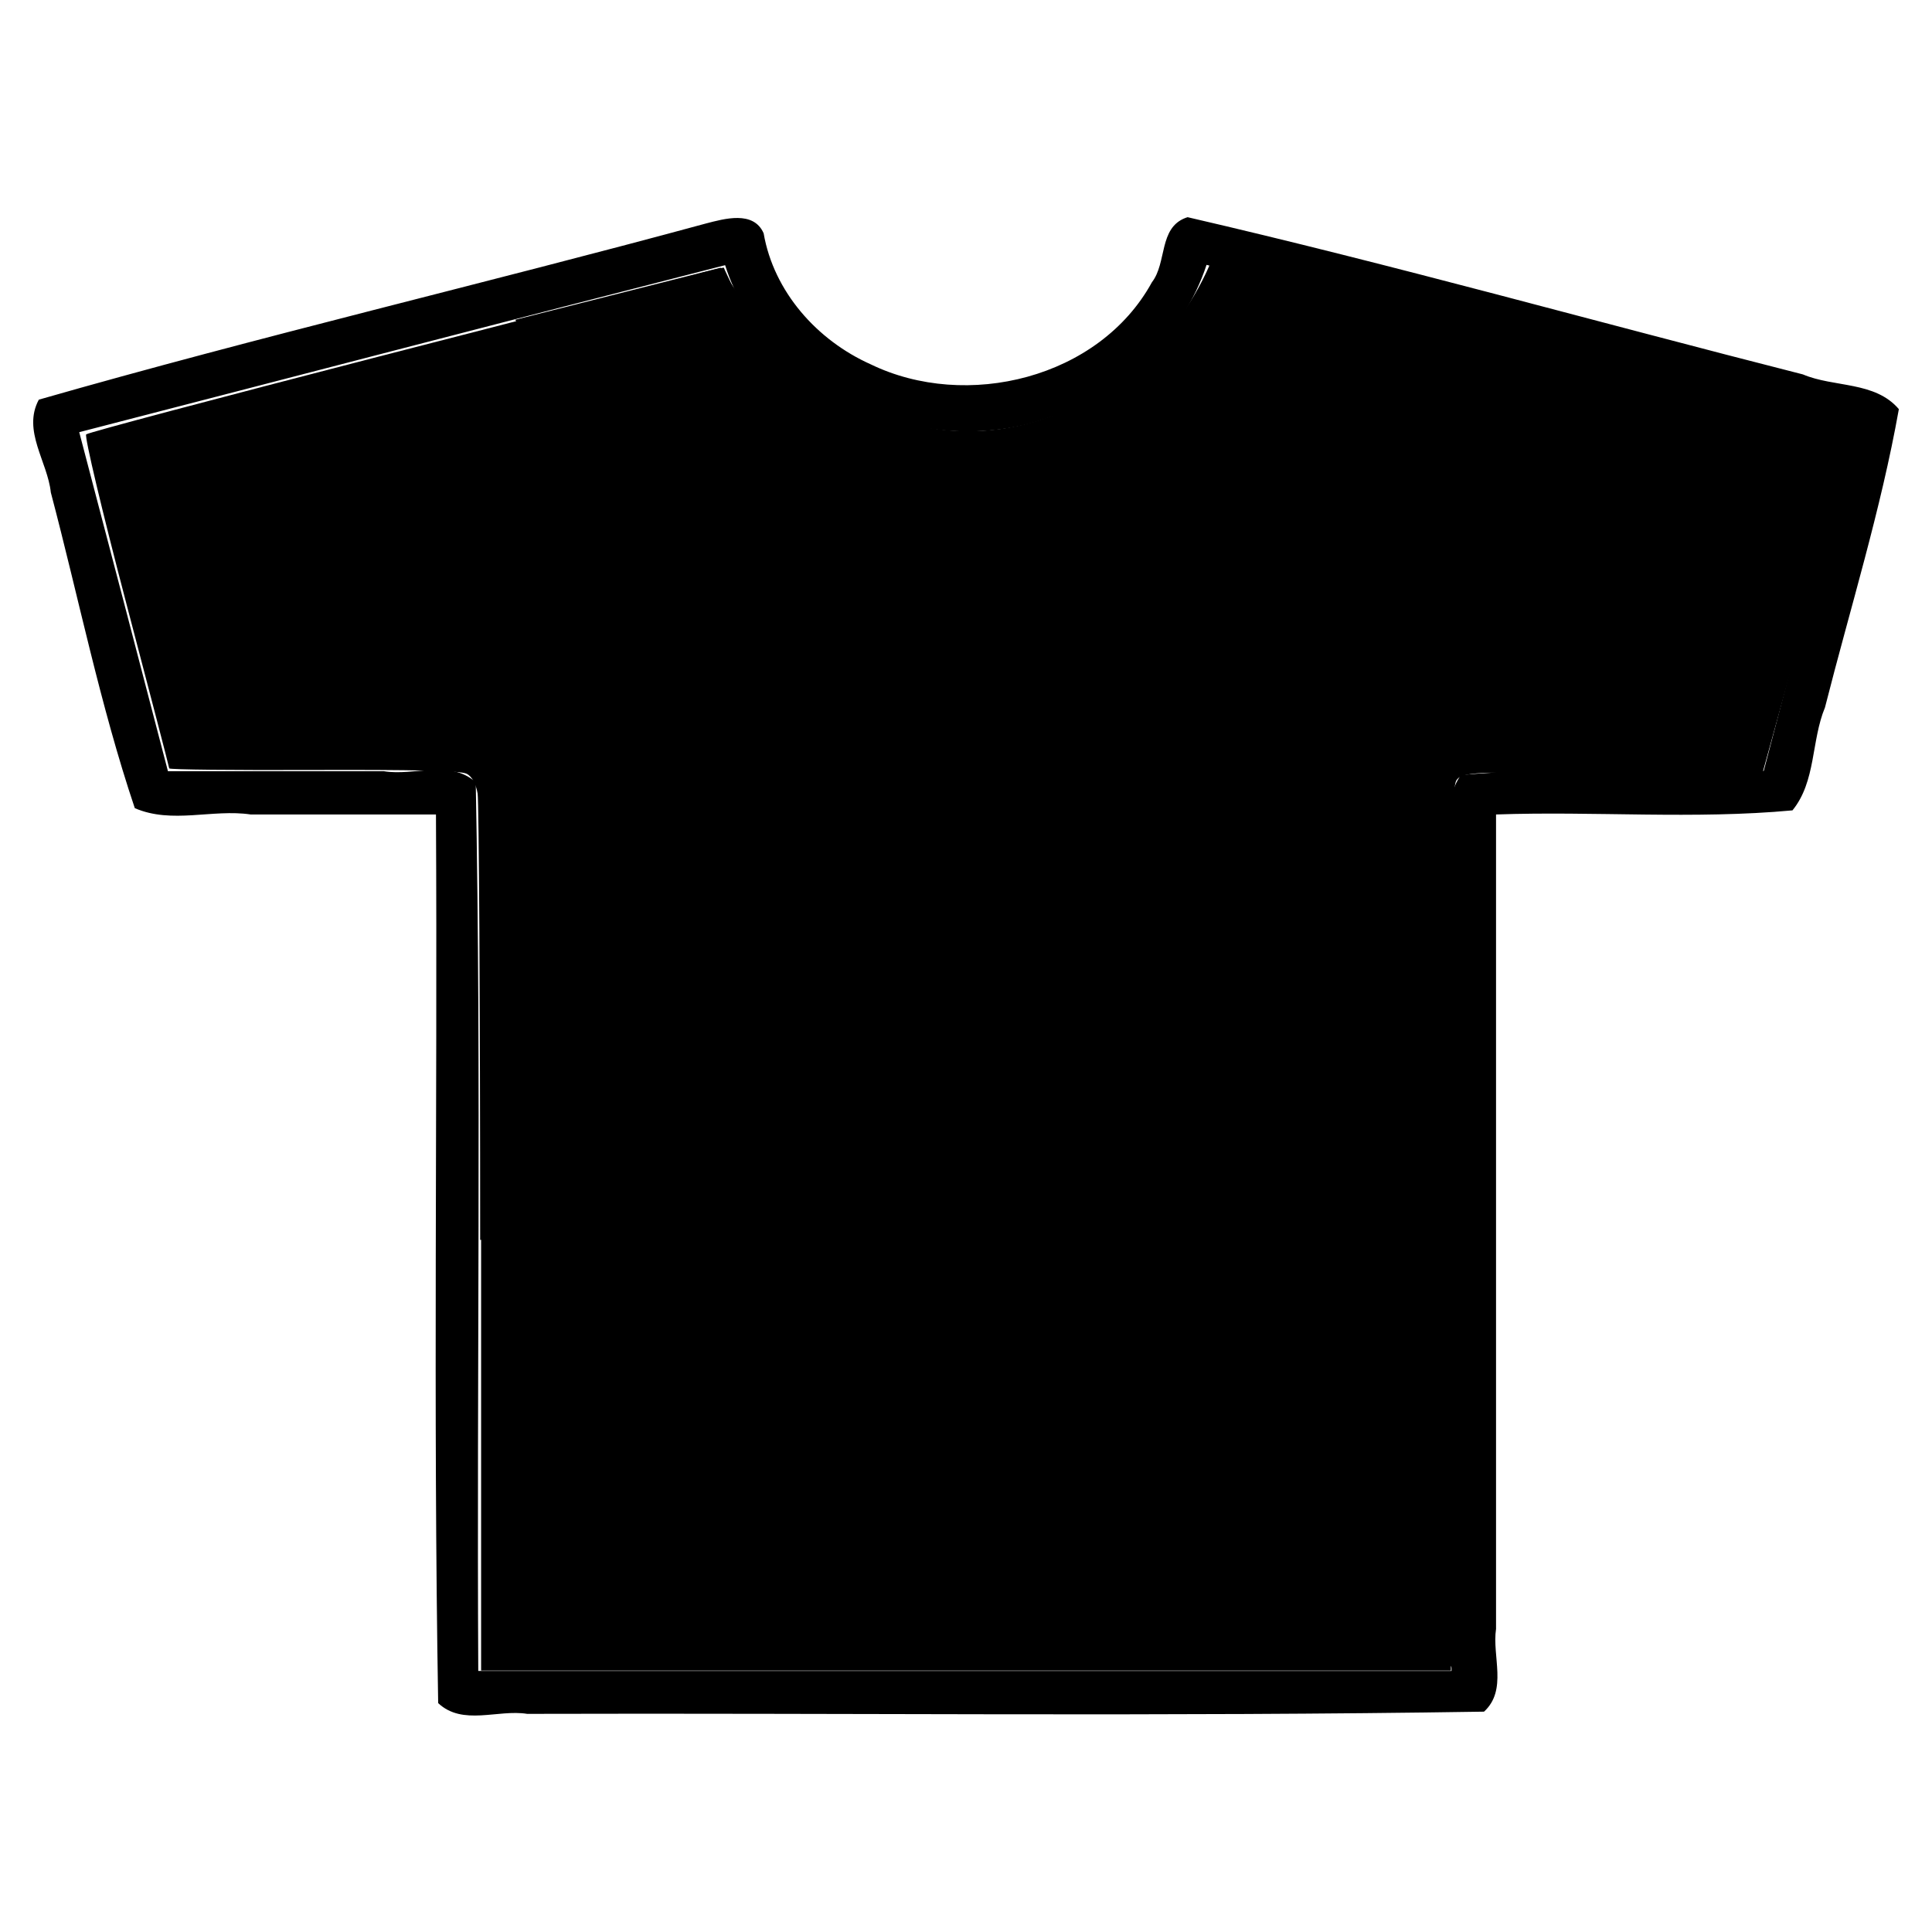 <svg xmlns="http://www.w3.org/2000/svg" viewBox="0 0 612 612"><path d="m375.6 69c-8.6 3.2-5.9 14.2-10.7 20.4-16.7 30.5-58.8 40.7-89.1 26-17-7.6-30.7-23-33.9-41.5-3.2-7.3-12.5-4.6-18.3-3.1-70.3 19.1-141.2 35.7-211.3 55.8-5.3 9.8 2.8 19.7 3.8 29.4 8.8 33.3 15.6 67.3 26.6 100 11.8 5.1 24.6 0.2 36.7 2 19.6 0 39.2 0 58.7 0 0.5 93.8-0.9 187.7 0.7 281.5 7.8 7.3 18.9 1.9 28.2 3.4 101-0.3 202 0.9 303.1-0.7 7.5-6.9 2.5-17.5 3.8-26.2 0-86 0-172 0-258 31.2-1.1 62.7 1.6 93.9-1.3 7.5-9.2 5.9-22 10.3-32.6 8-31.5 17.7-62.5 23.4-94.5-7.6-8.9-20.5-6.8-30.4-11C506.2 102.1 441.5 83.9 376.2 68.8l-0.6 0.2zm211.3 67.9c-9.4 35.8-18.8 71.5-28.2 107.3-31.9 1-64-1.6-95.9 1.3-6.5 9-1.4 20.2-3 30.1 0 84.6 0 169.1 0 253.7-102.8 0-205.5 0-308.3 0-0.5-93.8 1-187.7-0.8-281.5-8.1-7.3-19.5-1.9-29.1-3.5-22.8 0-45.6 0-68.4 0C43.9 208.5 34.5 172.7 25.1 136.9 93.3 119.3 161.6 101.4 229.7 84c12.9 40.7 62.7 62.4 102.2 48.4 23-7.3 42.7-25.4 50.3-48.5 68.2 17.7 136.4 35.3 204.6 53z"/><path class="bg" d="m152.1 392.8c0-75.1-0.4-138.7-0.8-141.4-0.5-3-1.8-5.5-3.5-6.3-1.8-1-17.3-1.3-48.4-1.2-25.2 0.1-45.8-0.1-45.8-0.5 0-0.4-6.2-24.1-13.7-52.7-7.5-28.6-13.2-52.5-12.6-53.1 0.6-0.6 42.2-11.6 92.5-24.6 50.3-12.9 95.5-24.7 100.4-26 4.9-1.4 9-2.3 9.1-2.2 0 0.2 1.9 4.1 4.2 8.9 13.4 28.1 50.4 47.2 82.4 42.8 28.9-4 52.9-20.9 64.1-45.1l3.1-6.7 34 8.8c18.7 4.8 64 16.5 100.8 26 36.7 9.5 67.1 17.6 67.6 18 0.4 0.4-5.5 24.4-13.1 53.3l-13.9 52.5-47.6 0.6c-45.3 0.6-47.7 0.8-49.5 3.2-1.6 2.1-1.8 23.7-1.8 142.3l0 139.8-153.6 0-153.6 0 0-136.5z"/><path class="color1" d="m163.2 101.3 65.1-16.5c52.6 84 131.7 52.6 154.9-0.9l205.1 52.5-30.5 110.3-97.2-2.2-0.4 284.2z"/></svg>
